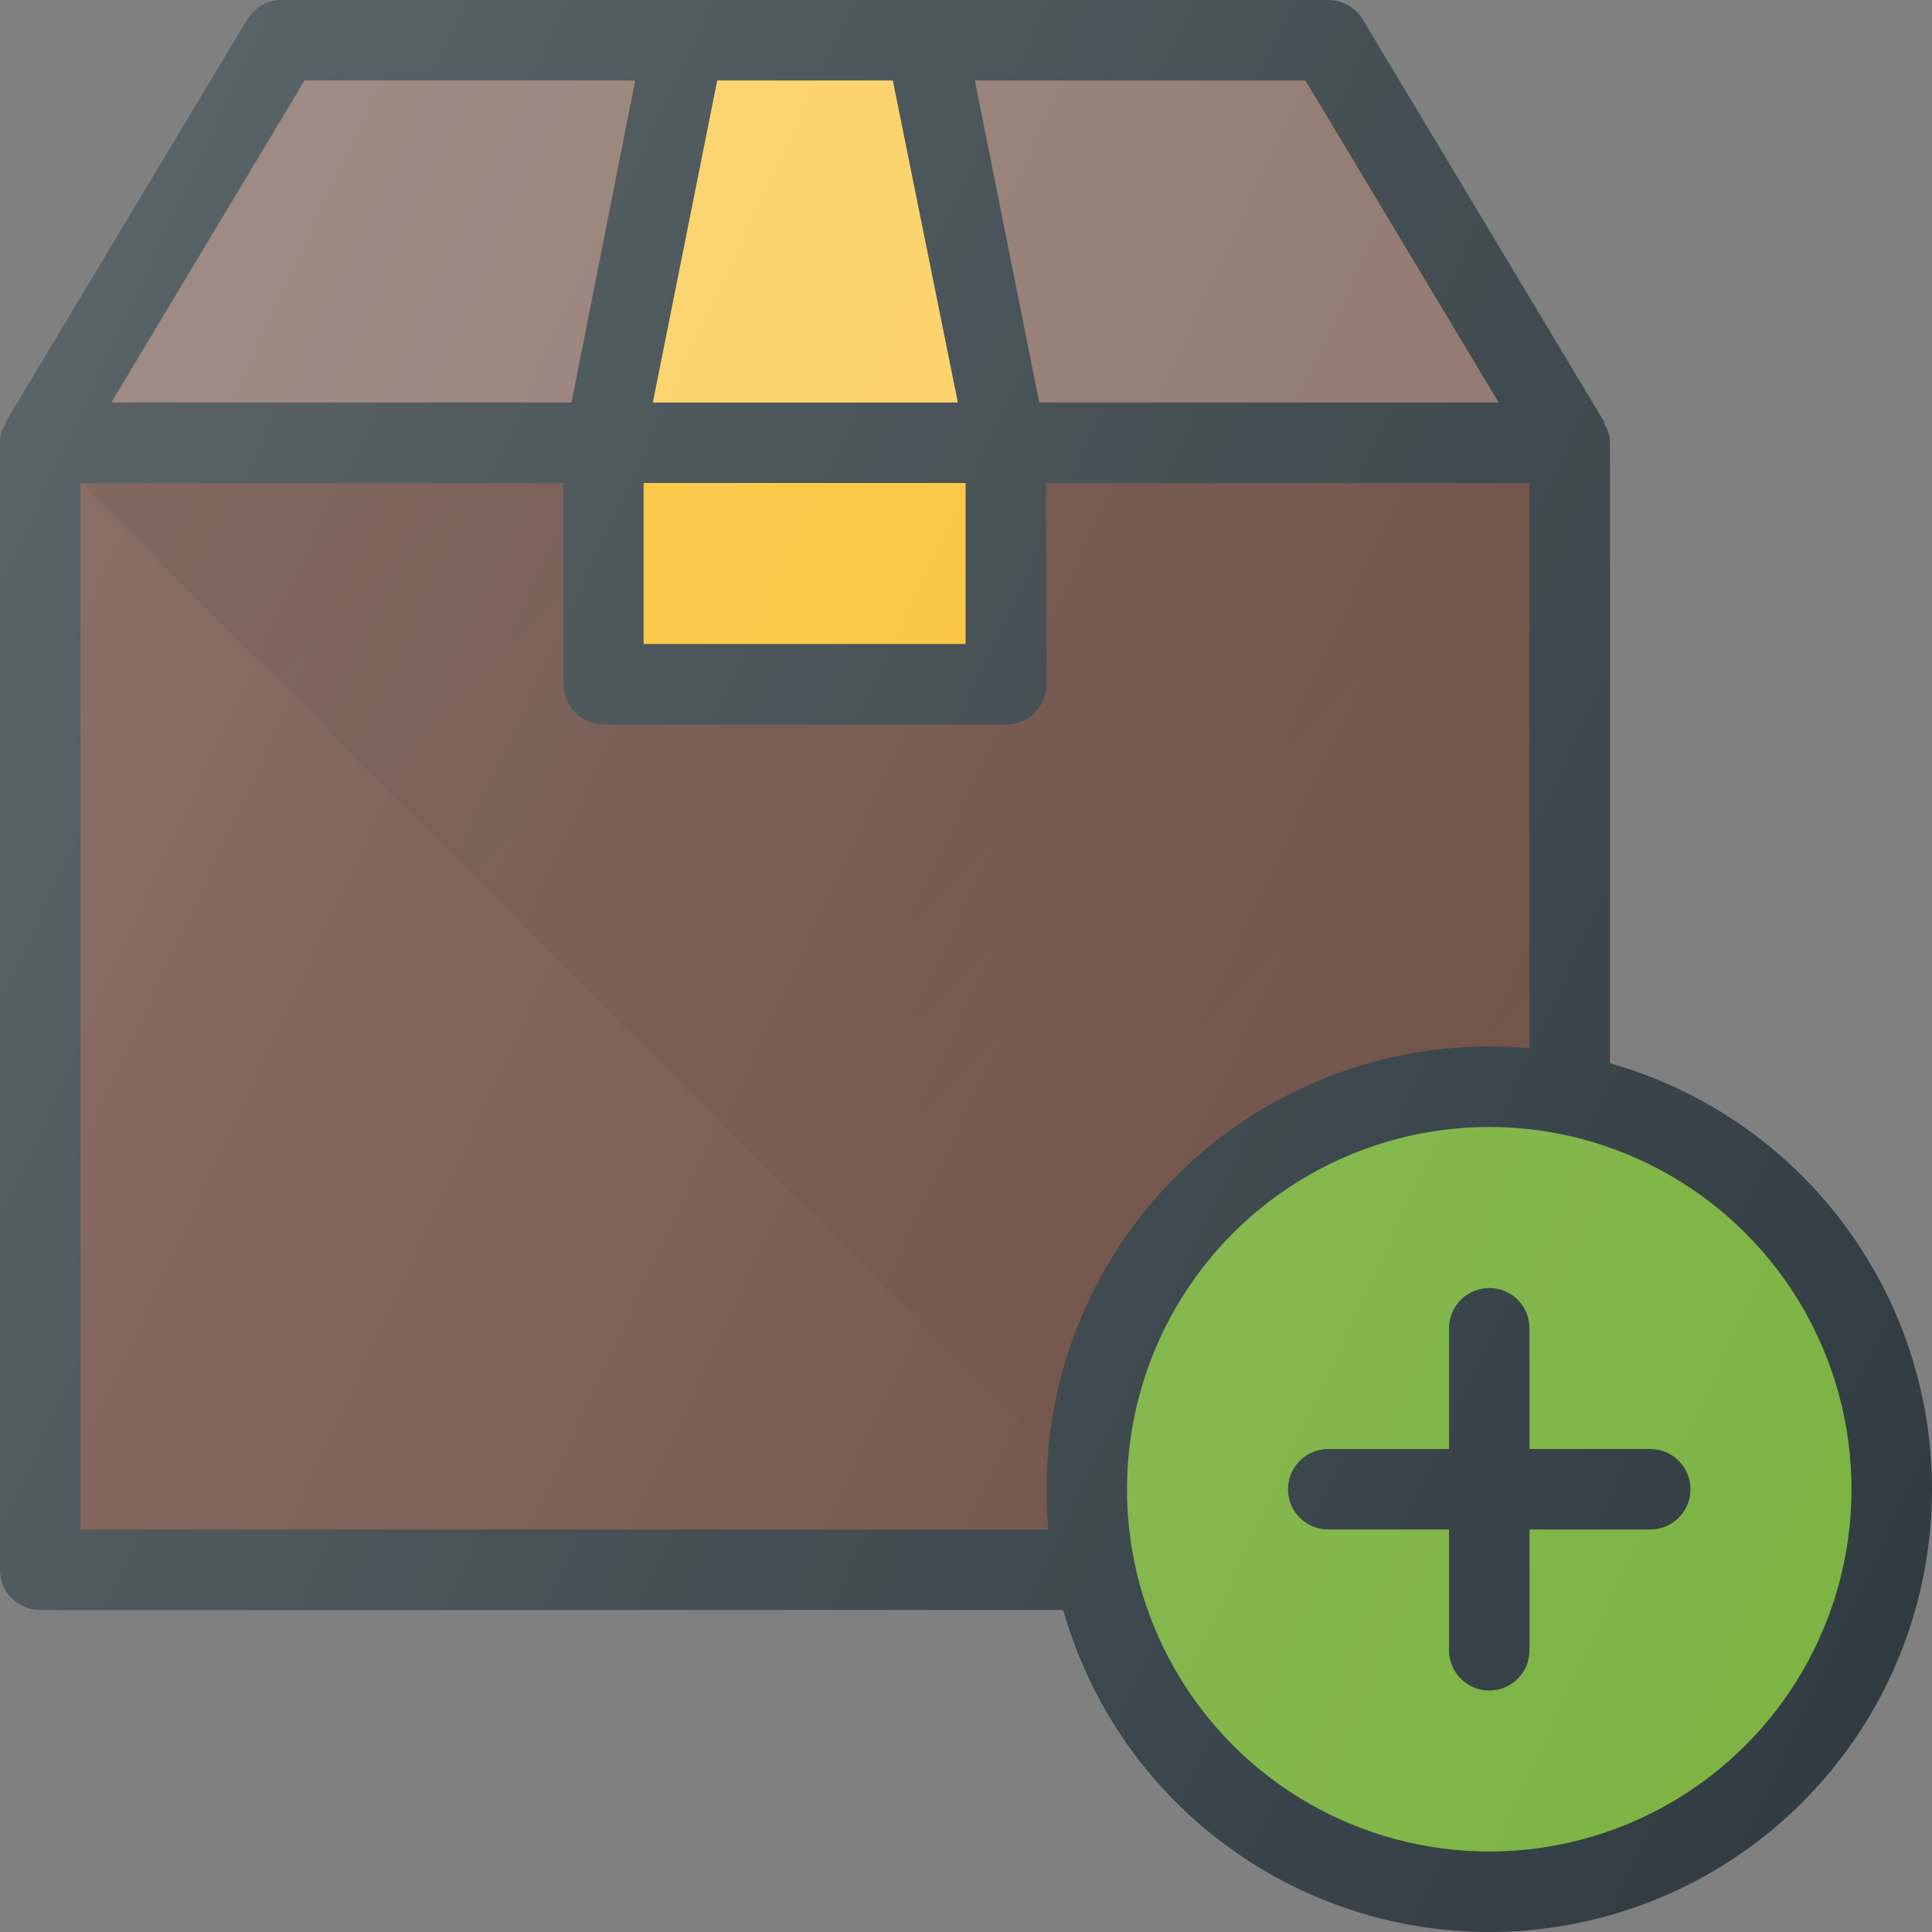 <?xml version="1.0" encoding="iso-8859-1"?>
<!-- Generator: Adobe Illustrator 19.0.0, SVG Export Plug-In . SVG Version: 6.00 Build 0)  -->
<svg version="1.1" id="Capa_1" xmlns="http://www.w3.org/2000/svg" xmlns:xlink="http://www.w3.org/1999/xlink" x="0px" y="0px"
	 viewBox="0 0 512 512" style="enable-background:new 0 0 512 512;" xml:space="preserve">
<rect x="0" y="0" width="512" height="512" fill="#808080" stroke="none"/>
<path style="fill:#303C42;" d="M424.991,111.936l0.155-0.092l-64-106.667C359.219,1.969,355.75,0,352,0H74.667
	c-3.75,0-7.219,1.969-9.146,5.177l-64,106.667l0.155,0.092C0.707,113.543,0,115.319,0,117.333V416
	c0,5.896,4.771,10.667,10.667,10.667H416c5.896,0,10.667-4.771,10.667-10.667V117.333
	C426.667,115.319,425.96,113.543,424.991,111.936z"/>
<polygon style="fill:#8A7067;" points="397.16,106.667 275.41,106.667 258.344,21.333 345.958,21.333 "/>
<rect x="170.56" y="128" style="fill:#FBC02D;" width="85.333" height="42.667"/>
<polygon style="fill:#FCCD57;" points="173.01,106.667 190.077,21.333 236.607,21.333 253.845,106.667 "/>
<polygon style="fill:#8A7067;" points="80.708,21.333 168.348,21.333 151.447,106.667 29.507,106.667 "/>
<path style="fill:#6D4C41;" d="M405.333,405.333h-384V128h128v53.333c0,5.896,4.771,10.667,10.667,10.667h106.667
	c5.896,0,10.667-4.771,10.667-10.667L277.165,128h128.168V405.333z"/>
<linearGradient id="SVGID_1_" gradientUnits="userSpaceOnUse" x1="-41.203" y1="644.984" x2="-25.703" y2="629.484" gradientTransform="matrix(21.333 0 0 -21.333 996.333 13791.667)">
	<stop  offset="0" style="stop-color:#000000;stop-opacity:0.1"/>
	<stop  offset="1" style="stop-color:#000000;stop-opacity:0"/>
</linearGradient>
<path style="fill:url(#SVGID_1_);" d="M405.333,405.333V128H277.165l0.168,53.333c0,5.896-4.771,10.667-10.667,10.667H160
	c-5.896,0-10.667-4.771-10.667-10.667V128h-128l277.333,277.333H405.333z"/>
<circle style="fill:#303C42;" cx="394.667" cy="394.667" r="117.333"/>
<circle style="fill:#7CB342;" cx="394.667" cy="394.667" r="96"/>
<path style="fill:#303C42;" d="M437.333,384h-32v-32c0-5.896-4.771-10.667-10.667-10.667c-5.896,0-10.667,4.771-10.667,10.667v32
	h-32c-5.896,0-10.667,4.771-10.667,10.667c0,5.896,4.771,10.667,10.667,10.667h32v32c0,5.896,4.771,10.667,10.667,10.667
	c5.896,0,10.667-4.771,10.667-10.667v-32h32c5.896,0,10.667-4.771,10.667-10.667C448,388.771,443.229,384,437.333,384z"/>
<linearGradient id="SVGID_2_" gradientUnits="userSpaceOnUse" x1="-46.949" y1="640.562" x2="-21.749" y2="628.811" gradientTransform="matrix(21.333 0 0 -21.333 996.333 13791.667)">
	<stop  offset="0" style="stop-color:#FFFFFF;stop-opacity:0.2"/>
	<stop  offset="1" style="stop-color:#FFFFFF;stop-opacity:0"/>
</linearGradient>
<path style="fill:url(#SVGID_2_);" d="M426.667,281.882V117.333c0-2.014-0.707-3.79-1.676-5.397l0.155-0.092l-64-106.667
	C359.219,1.969,355.75,0,352,0H74.667c-3.75,0-7.219,1.969-9.146,5.177l-64,106.667l0.155,0.092C0.707,113.543,0,115.319,0,117.333
	V416c0,5.896,4.771,10.667,10.667,10.667h271.215C295.858,475.84,341.073,512,394.667,512C459.365,512,512,459.365,512,394.667
	C512,341.073,475.84,295.858,426.667,281.882z"/>
<g>
</g>
<g>
</g>
<g>
</g>
<g>
</g>
<g>
</g>
<g>
</g>
<g>
</g>
<g>
</g>
<g>
</g>
<g>
</g>
<g>
</g>
<g>
</g>
<g>
</g>
<g>
</g>
<g>
</g>
</svg>
